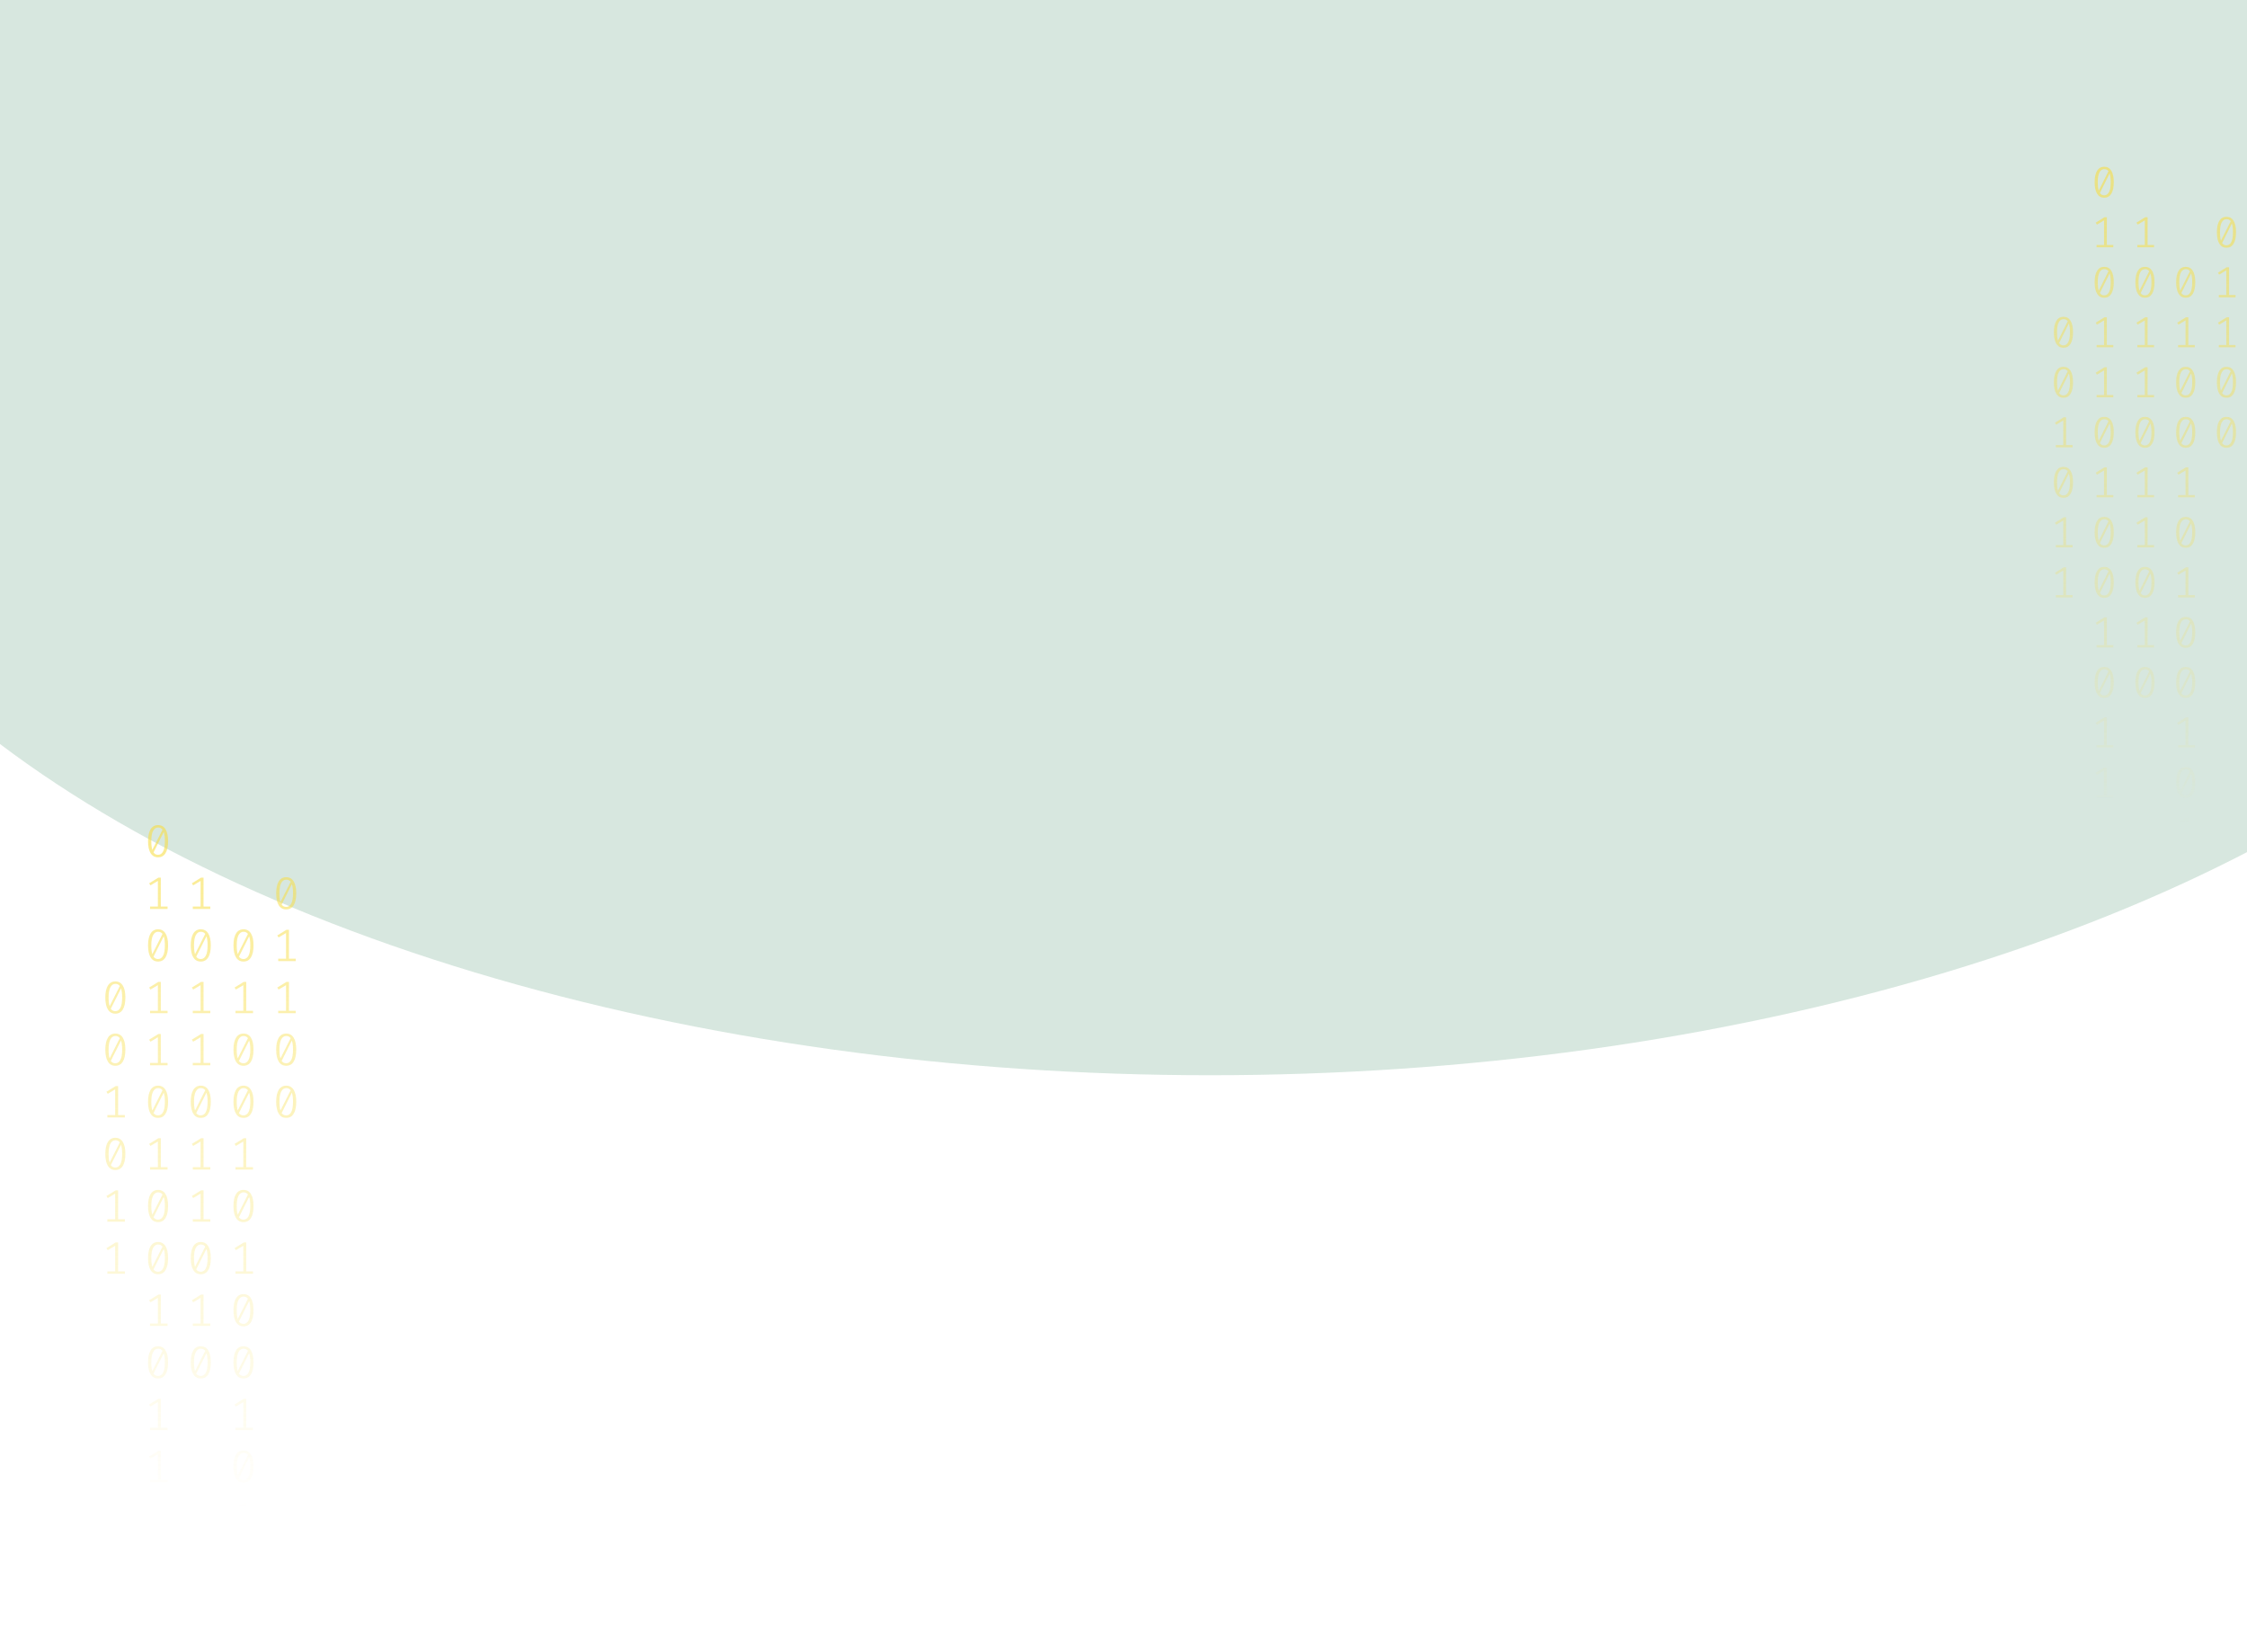 <svg width="1024" height="753" viewBox="0 0 1024 753" fill="none" xmlns="http://www.w3.org/2000/svg">
<g opacity="0.2" filter="url(#filter0_f_175_198)">
<ellipse cx="551.5" cy="140" rx="670.5" ry="350" fill="#35875D"/>
</g>
<path d="M72.035 376C73.53 376 74.662 376.63 75.431 377.891C76.213 379.138 76.605 380.953 76.605 383.336C76.605 385.719 76.213 387.541 75.431 388.802C74.662 390.063 73.53 390.693 72.035 390.693C70.554 390.693 69.422 390.063 68.639 388.802C67.856 387.541 67.465 385.719 67.465 383.336C67.465 380.967 67.856 379.152 68.639 377.891C69.422 376.63 70.554 376 72.035 376ZM68.953 383.336C68.953 385.026 69.107 386.35 69.415 387.306L74.068 378.099C73.579 377.448 72.901 377.122 72.035 377.122C71.071 377.122 70.316 377.635 69.771 378.66C69.226 379.672 68.953 381.23 68.953 383.336ZM72.035 389.55C73.013 389.55 73.775 389.044 74.32 388.033C74.865 387.008 75.137 385.442 75.137 383.336C75.137 381.549 74.963 380.163 74.613 379.18L69.96 388.469C70.463 389.19 71.154 389.55 72.035 389.55Z" fill="url(#paint0_linear_175_198)" fill-opacity="0.6"/>
<path d="M73.293 413.135H76.374V414.236H68.387V413.135H71.951V401.455L68.555 403.471L67.968 402.536L72.161 399.959H73.293V413.135Z" fill="url(#paint1_linear_175_198)" fill-opacity="0.6"/>
<path d="M72.035 423.502C73.53 423.502 74.662 424.133 75.431 425.393C76.213 426.64 76.605 428.455 76.605 430.838C76.605 433.221 76.213 435.043 75.431 436.304C74.662 437.565 73.53 438.195 72.035 438.195C70.554 438.195 69.422 437.565 68.639 436.304C67.856 435.043 67.465 433.221 67.465 430.838C67.465 428.469 67.856 426.654 68.639 425.393C69.422 424.133 70.554 423.502 72.035 423.502ZM68.953 430.838C68.953 432.529 69.107 433.852 69.415 434.808L74.068 425.601C73.579 424.95 72.901 424.624 72.035 424.624C71.071 424.624 70.316 425.137 69.771 426.162C69.226 427.174 68.953 428.732 68.953 430.838ZM72.035 437.052C73.013 437.052 73.775 436.546 74.32 435.535C74.865 434.51 75.137 432.944 75.137 430.838C75.137 429.051 74.963 427.665 74.613 426.682L69.96 435.971C70.463 436.692 71.154 437.052 72.035 437.052Z" fill="url(#paint2_linear_175_198)" fill-opacity="0.6"/>
<path d="M73.293 460.637H76.374V461.738H68.387V460.637H71.951V448.957L68.555 450.973L67.968 450.038L72.161 447.461H73.293V460.637Z" fill="url(#paint3_linear_175_198)" fill-opacity="0.6"/>
<path d="M73.293 484.388H76.374V485.489H68.387V484.388H71.951V472.708L68.555 474.724L67.968 473.789L72.161 471.212H73.293V484.388Z" fill="url(#paint4_linear_175_198)" fill-opacity="0.6"/>
<path d="M72.035 494.755C73.53 494.755 74.662 495.386 75.431 496.646C76.213 497.893 76.605 499.708 76.605 502.091C76.605 504.474 76.213 506.296 75.431 507.557C74.662 508.818 73.53 509.448 72.035 509.448C70.554 509.448 69.422 508.818 68.639 507.557C67.856 506.296 67.465 504.474 67.465 502.091C67.465 499.722 67.856 497.907 68.639 496.646C69.422 495.386 70.554 494.755 72.035 494.755ZM68.953 502.091C68.953 503.782 69.107 505.105 69.415 506.061L74.068 496.854C73.579 496.203 72.901 495.878 72.035 495.878C71.071 495.878 70.316 496.39 69.771 497.415C69.226 498.427 68.953 499.985 68.953 502.091ZM72.035 508.305C73.013 508.305 73.775 507.8 74.32 506.788C74.865 505.763 75.137 504.197 75.137 502.091C75.137 500.304 74.963 498.919 74.613 497.935L69.96 507.225C70.463 507.945 71.154 508.305 72.035 508.305Z" fill="url(#paint5_linear_175_198)" fill-opacity="0.6"/>
<path d="M73.293 531.89H76.374V532.992H68.387V531.89H71.951V520.21L68.555 522.226L67.968 521.291L72.161 518.714H73.293V531.89Z" fill="url(#paint6_linear_175_198)" fill-opacity="0.6"/>
<path d="M72.035 542.257C73.53 542.257 74.662 542.888 75.431 544.149C76.213 545.396 76.605 547.211 76.605 549.594C76.605 551.977 76.213 553.798 75.431 555.059C74.662 556.32 73.53 556.95 72.035 556.95C70.554 556.95 69.422 556.32 68.639 555.059C67.856 553.798 67.465 551.977 67.465 549.594C67.465 547.224 67.856 545.409 68.639 544.149C69.422 542.888 70.554 542.257 72.035 542.257ZM68.953 549.594C68.953 551.284 69.107 552.607 69.415 553.563L74.068 544.356C73.579 543.705 72.901 543.38 72.035 543.38C71.071 543.38 70.316 543.892 69.771 544.918C69.226 545.929 68.953 547.488 68.953 549.594ZM72.035 555.807C73.013 555.807 73.775 555.302 74.32 554.29C74.865 553.265 75.137 551.699 75.137 549.594C75.137 547.806 74.963 546.421 74.613 545.437L69.96 554.727C70.463 555.447 71.154 555.807 72.035 555.807Z" fill="url(#paint7_linear_175_198)" fill-opacity="0.6"/>
<path d="M72.035 566.008C73.53 566.008 74.662 566.639 75.431 567.9C76.213 569.147 76.605 570.962 76.605 573.345C76.605 575.728 76.213 577.549 75.431 578.81C74.662 580.071 73.53 580.701 72.035 580.701C70.554 580.701 69.422 580.071 68.639 578.81C67.856 577.549 67.465 575.728 67.465 573.345C67.465 570.975 67.856 569.16 68.639 567.9C69.422 566.639 70.554 566.008 72.035 566.008ZM68.953 573.345C68.953 575.035 69.107 576.358 69.415 577.314L74.068 568.107C73.579 567.456 72.901 567.131 72.035 567.131C71.071 567.131 70.316 567.643 69.771 568.669C69.226 569.68 68.953 571.239 68.953 573.345ZM72.035 579.558C73.013 579.558 73.775 579.053 74.32 578.041C74.865 577.016 75.137 575.451 75.137 573.345C75.137 571.557 74.963 570.172 74.613 569.188L69.96 578.478C70.463 579.198 71.154 579.558 72.035 579.558Z" fill="url(#paint8_linear_175_198)" fill-opacity="0.6"/>
<path d="M73.293 603.143H76.374V604.245H68.387V603.143H71.951V591.464L68.555 593.48L67.968 592.544L72.161 589.967H73.293V603.143Z" fill="url(#paint9_linear_175_198)" fill-opacity="0.6"/>
<path d="M72.035 613.511C73.53 613.511 74.662 614.141 75.431 615.402C76.213 616.649 76.605 618.464 76.605 620.847C76.605 623.23 76.213 625.052 75.431 626.312C74.662 627.573 73.53 628.204 72.035 628.204C70.554 628.204 69.422 627.573 68.639 626.312C67.856 625.052 67.465 623.23 67.465 620.847C67.465 618.478 67.856 616.663 68.639 615.402C69.422 614.141 70.554 613.511 72.035 613.511ZM68.953 620.847C68.953 622.537 69.107 623.86 69.415 624.816L74.068 615.61C73.579 614.958 72.901 614.633 72.035 614.633C71.071 614.633 70.316 615.145 69.771 616.171C69.226 617.182 68.953 618.741 68.953 620.847ZM72.035 627.061C73.013 627.061 73.775 626.555 74.32 625.543C74.865 624.518 75.137 622.953 75.137 620.847C75.137 619.059 74.963 617.674 74.613 616.69L69.96 625.98C70.463 626.7 71.154 627.061 72.035 627.061Z" fill="url(#paint10_linear_175_198)" fill-opacity="0.6"/>
<path d="M73.293 650.645H76.374V651.747H68.387V650.645H71.951V638.966L68.555 640.982L67.968 640.046L72.161 637.469H73.293V650.645Z" fill="url(#paint11_linear_175_198)" fill-opacity="0.6"/>
<path d="M73.293 674.396H76.374V675.498H68.387V674.396H71.951V662.717L68.555 664.733L67.968 663.798L72.161 661.221H73.293V674.396Z" fill="url(#paint12_linear_175_198)" fill-opacity="0.6"/>
<path d="M110.965 423.502C112.46 423.502 113.592 424.133 114.361 425.393C115.144 426.64 115.535 428.455 115.535 430.838C115.535 433.221 115.144 435.043 114.361 436.304C113.592 437.565 112.46 438.195 110.965 438.195C109.484 438.195 108.352 437.565 107.569 436.304C106.787 435.043 106.395 433.221 106.395 430.838C106.395 428.469 106.787 426.654 107.569 425.393C108.352 424.133 109.484 423.502 110.965 423.502ZM107.884 430.838C107.884 432.529 108.037 433.852 108.345 434.808L112.998 425.601C112.509 424.95 111.832 424.624 110.965 424.624C110.001 424.624 109.246 425.137 108.701 426.162C108.156 427.174 107.884 428.732 107.884 430.838ZM110.965 437.052C111.943 437.052 112.705 436.546 113.25 435.535C113.795 434.51 114.068 432.944 114.068 430.838C114.068 429.051 113.893 427.665 113.543 426.682L108.89 435.971C109.393 436.692 110.085 437.052 110.965 437.052Z" fill="url(#paint13_linear_175_198)" fill-opacity="0.6"/>
<path d="M112.223 460.637H115.304V461.738H107.318V460.637H110.881V448.957L107.485 450.973L106.898 450.038L111.091 447.461H112.223V460.637Z" fill="url(#paint14_linear_175_198)" fill-opacity="0.6"/>
<path d="M110.965 471.004C112.46 471.004 113.592 471.635 114.361 472.895C115.144 474.142 115.535 475.957 115.535 478.34C115.535 480.723 115.144 482.545 114.361 483.806C113.592 485.067 112.46 485.697 110.965 485.697C109.484 485.697 108.352 485.067 107.569 483.806C106.787 482.545 106.395 480.723 106.395 478.34C106.395 475.971 106.787 474.156 107.569 472.895C108.352 471.635 109.484 471.004 110.965 471.004ZM107.884 478.34C107.884 480.031 108.037 481.354 108.345 482.31L112.998 473.103C112.509 472.452 111.832 472.126 110.965 472.126C110.001 472.126 109.246 472.639 108.701 473.664C108.156 474.676 107.884 476.234 107.884 478.34ZM110.965 484.554C111.943 484.554 112.705 484.049 113.25 483.037C113.795 482.012 114.068 480.446 114.068 478.34C114.068 476.553 113.893 475.168 113.543 474.184L108.89 483.474C109.393 484.194 110.085 484.554 110.965 484.554Z" fill="url(#paint15_linear_175_198)" fill-opacity="0.6"/>
<path d="M110.965 494.755C112.46 494.755 113.592 495.386 114.361 496.646C115.144 497.893 115.535 499.708 115.535 502.091C115.535 504.474 115.144 506.296 114.361 507.557C113.592 508.818 112.46 509.448 110.965 509.448C109.484 509.448 108.352 508.818 107.569 507.557C106.787 506.296 106.395 504.474 106.395 502.091C106.395 499.722 106.787 497.907 107.569 496.646C108.352 495.386 109.484 494.755 110.965 494.755ZM107.884 502.091C107.884 503.782 108.037 505.105 108.345 506.061L112.998 496.854C112.509 496.203 111.832 495.878 110.965 495.878C110.001 495.878 109.246 496.39 108.701 497.415C108.156 498.427 107.884 499.985 107.884 502.091ZM110.965 508.305C111.943 508.305 112.705 507.8 113.25 506.788C113.795 505.763 114.068 504.197 114.068 502.091C114.068 500.304 113.893 498.919 113.543 497.935L108.89 507.225C109.393 507.945 110.085 508.305 110.965 508.305Z" fill="url(#paint16_linear_175_198)" fill-opacity="0.6"/>
<path d="M112.223 531.89H115.304V532.992H107.318V531.89H110.881V520.21L107.485 522.226L106.898 521.291L111.091 518.714H112.223V531.89Z" fill="url(#paint17_linear_175_198)" fill-opacity="0.6"/>
<path d="M110.965 542.257C112.46 542.257 113.592 542.888 114.361 544.149C115.144 545.396 115.535 547.211 115.535 549.594C115.535 551.977 115.144 553.798 114.361 555.059C113.592 556.32 112.46 556.95 110.965 556.95C109.484 556.95 108.352 556.32 107.569 555.059C106.787 553.798 106.395 551.977 106.395 549.594C106.395 547.224 106.787 545.409 107.569 544.149C108.352 542.888 109.484 542.257 110.965 542.257ZM107.884 549.594C107.884 551.284 108.037 552.607 108.345 553.563L112.998 544.356C112.509 543.705 111.832 543.38 110.965 543.38C110.001 543.38 109.246 543.892 108.701 544.918C108.156 545.929 107.884 547.488 107.884 549.594ZM110.965 555.807C111.943 555.807 112.705 555.302 113.25 554.29C113.795 553.265 114.068 551.699 114.068 549.594C114.068 547.806 113.893 546.421 113.543 545.437L108.89 554.727C109.393 555.447 110.085 555.807 110.965 555.807Z" fill="url(#paint18_linear_175_198)" fill-opacity="0.6"/>
<path d="M112.223 579.392H115.304V580.494H107.318V579.392H110.881V567.713L107.485 569.728L106.898 568.793L111.091 566.216H112.223V579.392Z" fill="url(#paint19_linear_175_198)" fill-opacity="0.6"/>
<path d="M110.965 589.76C112.46 589.76 113.592 590.39 114.361 591.651C115.144 592.898 115.535 594.713 115.535 597.096C115.535 599.479 115.144 601.301 114.361 602.561C113.592 603.822 112.46 604.453 110.965 604.453C109.484 604.453 108.352 603.822 107.569 602.561C106.787 601.301 106.395 599.479 106.395 597.096C106.395 594.726 106.787 592.911 107.569 591.651C108.352 590.39 109.484 589.76 110.965 589.76ZM107.884 597.096C107.884 598.786 108.037 600.109 108.345 601.065L112.998 591.859C112.509 591.207 111.832 590.882 110.965 590.882C110.001 590.882 109.246 591.394 108.701 592.42C108.156 593.431 107.884 594.99 107.884 597.096ZM110.965 603.31C111.943 603.31 112.705 602.804 113.25 601.792C113.795 600.767 114.068 599.202 114.068 597.096C114.068 595.308 113.893 593.923 113.543 592.939L108.89 602.229C109.393 602.949 110.085 603.31 110.965 603.31Z" fill="url(#paint20_linear_175_198)" fill-opacity="0.6"/>
<path d="M110.965 613.511C112.46 613.511 113.592 614.141 114.361 615.402C115.144 616.649 115.535 618.464 115.535 620.847C115.535 623.23 115.144 625.052 114.361 626.312C113.592 627.573 112.46 628.204 110.965 628.204C109.484 628.204 108.352 627.573 107.569 626.312C106.787 625.052 106.395 623.23 106.395 620.847C106.395 618.478 106.787 616.663 107.569 615.402C108.352 614.141 109.484 613.511 110.965 613.511ZM107.884 620.847C107.884 622.537 108.037 623.86 108.345 624.816L112.998 615.61C112.509 614.958 111.832 614.633 110.965 614.633C110.001 614.633 109.246 615.145 108.701 616.171C108.156 617.182 107.884 618.741 107.884 620.847ZM110.965 627.061C111.943 627.061 112.705 626.555 113.25 625.543C113.795 624.518 114.068 622.953 114.068 620.847C114.068 619.059 113.893 617.674 113.543 616.69L108.89 625.98C109.393 626.7 110.085 627.061 110.965 627.061Z" fill="url(#paint21_linear_175_198)" fill-opacity="0.6"/>
<path d="M112.223 650.645H115.304V651.747H107.318V650.645H110.881V638.966L107.485 640.982L106.898 640.046L111.091 637.469H112.223V650.645Z" fill="url(#paint22_linear_175_198)" fill-opacity="0.6"/>
<path d="M110.965 661.013C112.46 661.013 113.592 661.643 114.361 662.904C115.144 664.151 115.535 665.966 115.535 668.349C115.535 670.732 115.144 672.554 114.361 673.815C113.592 675.075 112.46 675.706 110.965 675.706C109.484 675.706 108.352 675.075 107.569 673.815C106.787 672.554 106.395 670.732 106.395 668.349C106.395 665.98 106.787 664.165 107.569 662.904C108.352 661.643 109.484 661.013 110.965 661.013ZM107.884 668.349C107.884 670.039 108.037 671.362 108.345 672.318L112.998 663.112C112.509 662.461 111.832 662.135 110.965 662.135C110.001 662.135 109.246 662.648 108.701 663.673C108.156 664.684 107.884 666.243 107.884 668.349ZM110.965 674.563C111.943 674.563 112.705 674.057 113.25 673.046C113.795 672.02 114.068 670.455 114.068 668.349C114.068 666.562 113.893 665.176 113.543 664.192L108.89 673.482C109.393 674.202 110.085 674.563 110.965 674.563Z" fill="url(#paint23_linear_175_198)" fill-opacity="0.6"/>
<path d="M112.223 698.148H115.304V699.249H107.318V698.148H110.881V686.468L107.485 688.484L106.898 687.549L111.091 684.972H112.223V698.148Z" fill="url(#paint24_linear_175_198)" fill-opacity="0.6"/>
<path d="M112.223 721.899H115.304V723H107.318V721.899H110.881V710.219L107.485 712.235L106.898 711.3L111.091 708.723H112.223V721.899Z" fill="url(#paint25_linear_175_198)" fill-opacity="0.6"/>
<path d="M52.57 447.253C54.065 447.253 55.197 447.884 55.966 449.144C56.748 450.391 57.14 452.206 57.14 454.589C57.14 456.972 56.748 458.794 55.966 460.055C55.197 461.316 54.065 461.946 52.57 461.946C51.089 461.946 49.956 461.316 49.174 460.055C48.391 458.794 48 456.972 48 454.589C48 452.22 48.391 450.405 49.174 449.144C49.956 447.884 51.089 447.253 52.57 447.253ZM49.488 454.589C49.488 456.28 49.642 457.603 49.95 458.559L54.603 449.352C54.114 448.701 53.436 448.375 52.57 448.375C51.605 448.375 50.851 448.888 50.306 449.913C49.761 450.925 49.488 452.483 49.488 454.589ZM52.57 460.803C53.548 460.803 54.31 460.297 54.855 459.286C55.4 458.261 55.672 456.695 55.672 454.589C55.672 452.802 55.498 451.417 55.148 450.433L50.495 459.722C50.998 460.443 51.689 460.803 52.57 460.803Z" fill="url(#paint26_linear_175_198)" fill-opacity="0.6"/>
<path d="M52.57 471.004C54.065 471.004 55.197 471.635 55.966 472.895C56.748 474.142 57.14 475.957 57.14 478.34C57.14 480.723 56.748 482.545 55.966 483.806C55.197 485.067 54.065 485.697 52.57 485.697C51.089 485.697 49.956 485.067 49.174 483.806C48.391 482.545 48 480.723 48 478.34C48 475.971 48.391 474.156 49.174 472.895C49.956 471.635 51.089 471.004 52.57 471.004ZM49.488 478.34C49.488 480.031 49.642 481.354 49.95 482.31L54.603 473.103C54.114 472.452 53.436 472.126 52.57 472.126C51.605 472.126 50.851 472.639 50.306 473.664C49.761 474.676 49.488 476.234 49.488 478.34ZM52.57 484.554C53.548 484.554 54.31 484.049 54.855 483.037C55.4 482.012 55.672 480.446 55.672 478.34C55.672 476.553 55.498 475.168 55.148 474.184L50.495 483.474C50.998 484.194 51.689 484.554 52.57 484.554Z" fill="url(#paint27_linear_175_198)" fill-opacity="0.6"/>
<path d="M53.828 508.139H56.909V509.24H48.922V508.139H52.486V496.459L49.09 498.475L48.503 497.54L52.696 494.963H53.828V508.139Z" fill="url(#paint28_linear_175_198)" fill-opacity="0.6"/>
<path d="M52.57 518.506C54.065 518.506 55.197 519.137 55.966 520.398C56.748 521.644 57.14 523.459 57.14 525.842C57.14 528.225 56.748 530.047 55.966 531.308C55.197 532.569 54.065 533.199 52.57 533.199C51.089 533.199 49.956 532.569 49.174 531.308C48.391 530.047 48 528.225 48 525.842C48 523.473 48.391 521.658 49.174 520.398C49.956 519.137 51.089 518.506 52.57 518.506ZM49.488 525.842C49.488 527.533 49.642 528.856 49.95 529.812L54.603 520.605C54.114 519.954 53.436 519.629 52.57 519.629C51.605 519.629 50.851 520.141 50.306 521.166C49.761 522.178 49.488 523.737 49.488 525.842ZM52.57 532.056C53.548 532.056 54.31 531.551 54.855 530.539C55.4 529.514 55.672 527.948 55.672 525.842C55.672 524.055 55.498 522.67 55.148 521.686L50.495 530.976C50.998 531.696 51.689 532.056 52.57 532.056Z" fill="url(#paint29_linear_175_198)" fill-opacity="0.6"/>
<path d="M53.828 555.641H56.909V556.743H48.922V555.641H52.486V543.962L49.09 545.977L48.503 545.042L52.696 542.465H53.828V555.641Z" fill="url(#paint30_linear_175_198)" fill-opacity="0.6"/>
<path d="M53.828 579.392H56.909V580.494H48.922V579.392H52.486V567.713L49.09 569.728L48.503 568.793L52.696 566.216H53.828V579.392Z" fill="url(#paint31_linear_175_198)" fill-opacity="0.6"/>
<path d="M92.758 413.135H95.839V414.236H87.853V413.135H91.416V401.455L88.02 403.471L87.433 402.536L91.626 399.959H92.758V413.135Z" fill="url(#paint32_linear_175_198)" fill-opacity="0.6"/>
<path d="M91.5 423.502C92.995 423.502 94.127 424.133 94.896 425.393C95.678 426.64 96.07 428.455 96.07 430.838C96.07 433.221 95.678 435.043 94.896 436.304C94.127 437.565 92.995 438.195 91.5 438.195C90.019 438.195 88.887 437.565 88.104 436.304C87.322 435.043 86.93 433.221 86.93 430.838C86.93 428.469 87.322 426.654 88.104 425.393C88.887 424.133 90.019 423.502 91.5 423.502ZM88.418 430.838C88.418 432.529 88.572 433.852 88.88 434.808L93.533 425.601C93.044 424.95 92.366 424.624 91.5 424.624C90.536 424.624 89.781 425.137 89.236 426.162C88.691 427.174 88.418 428.732 88.418 430.838ZM91.5 437.052C92.478 437.052 93.24 436.546 93.785 435.535C94.33 434.51 94.602 432.944 94.602 430.838C94.602 429.051 94.428 427.665 94.078 426.682L89.425 435.971C89.928 436.692 90.62 437.052 91.5 437.052Z" fill="url(#paint33_linear_175_198)" fill-opacity="0.6"/>
<path d="M92.758 460.637H95.839V461.738H87.853V460.637H91.416V448.957L88.02 450.973L87.433 450.038L91.626 447.461H92.758V460.637Z" fill="url(#paint34_linear_175_198)" fill-opacity="0.6"/>
<path d="M92.758 484.388H95.839V485.489H87.853V484.388H91.416V472.708L88.02 474.724L87.433 473.789L91.626 471.212H92.758V484.388Z" fill="url(#paint35_linear_175_198)" fill-opacity="0.6"/>
<path d="M91.5 494.755C92.995 494.755 94.127 495.386 94.896 496.646C95.678 497.893 96.07 499.708 96.07 502.091C96.07 504.474 95.678 506.296 94.896 507.557C94.127 508.818 92.995 509.448 91.5 509.448C90.019 509.448 88.887 508.818 88.104 507.557C87.322 506.296 86.93 504.474 86.93 502.091C86.93 499.722 87.322 497.907 88.104 496.646C88.887 495.386 90.019 494.755 91.5 494.755ZM88.418 502.091C88.418 503.782 88.572 505.105 88.88 506.061L93.533 496.854C93.044 496.203 92.366 495.878 91.5 495.878C90.536 495.878 89.781 496.39 89.236 497.415C88.691 498.427 88.418 499.985 88.418 502.091ZM91.5 508.305C92.478 508.305 93.24 507.8 93.785 506.788C94.33 505.763 94.602 504.197 94.602 502.091C94.602 500.304 94.428 498.919 94.078 497.935L89.425 507.225C89.928 507.945 90.62 508.305 91.5 508.305Z" fill="url(#paint36_linear_175_198)" fill-opacity="0.6"/>
<path d="M92.758 531.89H95.839V532.992H87.853V531.89H91.416V520.21L88.02 522.226L87.433 521.291L91.626 518.714H92.758V531.89Z" fill="url(#paint37_linear_175_198)" fill-opacity="0.6"/>
<path d="M92.758 555.641H95.839V556.743H87.853V555.641H91.416V543.962L88.02 545.977L87.433 545.042L91.626 542.465H92.758V555.641Z" fill="url(#paint38_linear_175_198)" fill-opacity="0.6"/>
<path d="M91.5 566.008C92.995 566.008 94.127 566.639 94.896 567.9C95.678 569.147 96.07 570.962 96.07 573.345C96.07 575.728 95.678 577.549 94.896 578.81C94.127 580.071 92.995 580.701 91.5 580.701C90.019 580.701 88.887 580.071 88.104 578.81C87.322 577.549 86.93 575.728 86.93 573.345C86.93 570.975 87.322 569.16 88.104 567.9C88.887 566.639 90.019 566.008 91.5 566.008ZM88.418 573.345C88.418 575.035 88.572 576.358 88.88 577.314L93.533 568.107C93.044 567.456 92.366 567.131 91.5 567.131C90.536 567.131 89.781 567.643 89.236 568.669C88.691 569.68 88.418 571.239 88.418 573.345ZM91.5 579.558C92.478 579.558 93.24 579.053 93.785 578.041C94.33 577.016 94.602 575.451 94.602 573.345C94.602 571.557 94.428 570.172 94.078 569.188L89.425 578.478C89.928 579.198 90.62 579.558 91.5 579.558Z" fill="url(#paint39_linear_175_198)" fill-opacity="0.6"/>
<path d="M92.758 603.143H95.839V604.245H87.853V603.143H91.416V591.464L88.02 593.48L87.433 592.544L91.626 589.967H92.758V603.143Z" fill="url(#paint40_linear_175_198)" fill-opacity="0.6"/>
<path d="M91.5 613.511C92.995 613.511 94.127 614.141 94.896 615.402C95.678 616.649 96.07 618.464 96.07 620.847C96.07 623.23 95.678 625.052 94.896 626.312C94.127 627.573 92.995 628.204 91.5 628.204C90.019 628.204 88.887 627.573 88.104 626.312C87.322 625.052 86.93 623.23 86.93 620.847C86.93 618.478 87.322 616.663 88.104 615.402C88.887 614.141 90.019 613.511 91.5 613.511ZM88.418 620.847C88.418 622.537 88.572 623.86 88.88 624.816L93.533 615.61C93.044 614.958 92.366 614.633 91.5 614.633C90.536 614.633 89.781 615.145 89.236 616.171C88.691 617.182 88.418 618.741 88.418 620.847ZM91.5 627.061C92.478 627.061 93.24 626.555 93.785 625.543C94.33 624.518 94.602 622.953 94.602 620.847C94.602 619.059 94.428 617.674 94.078 616.69L89.425 625.98C89.928 626.7 90.62 627.061 91.5 627.061Z" fill="url(#paint41_linear_175_198)" fill-opacity="0.6"/>
<path d="M130.43 399.751C131.926 399.751 133.057 400.381 133.826 401.642C134.609 402.889 135 404.704 135 407.087C135 409.47 134.609 411.292 133.826 412.553C133.057 413.814 131.926 414.444 130.43 414.444C128.949 414.444 127.817 413.814 127.034 412.553C126.252 411.292 125.86 409.47 125.86 407.087C125.86 404.718 126.252 402.903 127.034 401.642C127.817 400.381 128.949 399.751 130.43 399.751ZM127.349 407.087C127.349 408.777 127.502 410.101 127.81 411.057L132.464 401.85C131.974 401.199 131.297 400.873 130.43 400.873C129.466 400.873 128.711 401.386 128.166 402.411C127.621 403.423 127.349 404.981 127.349 407.087ZM130.43 413.301C131.408 413.301 132.17 412.795 132.715 411.784C133.26 410.759 133.533 409.193 133.533 407.087C133.533 405.3 133.358 403.914 133.009 402.931L128.355 412.22C128.858 412.941 129.55 413.301 130.43 413.301Z" fill="url(#paint42_linear_175_198)" fill-opacity="0.6"/>
<path d="M131.688 436.886H134.769V437.987H126.783V436.886H130.346V425.206L126.95 427.222L126.363 426.287L130.556 423.71H131.688V436.886Z" fill="url(#paint43_linear_175_198)" fill-opacity="0.6"/>
<path d="M131.688 460.637H134.769V461.738H126.783V460.637H130.346V448.957L126.95 450.973L126.363 450.038L130.556 447.461H131.688V460.637Z" fill="url(#paint44_linear_175_198)" fill-opacity="0.6"/>
<path d="M130.43 471.004C131.926 471.004 133.057 471.635 133.826 472.895C134.609 474.142 135 475.957 135 478.34C135 480.723 134.609 482.545 133.826 483.806C133.057 485.067 131.926 485.697 130.43 485.697C128.949 485.697 127.817 485.067 127.034 483.806C126.252 482.545 125.86 480.723 125.86 478.34C125.86 475.971 126.252 474.156 127.034 472.895C127.817 471.635 128.949 471.004 130.43 471.004ZM127.349 478.34C127.349 480.031 127.502 481.354 127.81 482.31L132.464 473.103C131.974 472.452 131.297 472.126 130.43 472.126C129.466 472.126 128.711 472.639 128.166 473.664C127.621 474.676 127.349 476.234 127.349 478.34ZM130.43 484.554C131.408 484.554 132.17 484.049 132.715 483.037C133.26 482.012 133.533 480.446 133.533 478.34C133.533 476.553 133.358 475.168 133.009 474.184L128.355 483.474C128.858 484.194 129.55 484.554 130.43 484.554Z" fill="url(#paint45_linear_175_198)" fill-opacity="0.6"/>
<path d="M130.43 494.755C131.926 494.755 133.057 495.386 133.826 496.646C134.609 497.893 135 499.708 135 502.091C135 504.474 134.609 506.296 133.826 507.557C133.057 508.818 131.926 509.448 130.43 509.448C128.949 509.448 127.817 508.818 127.034 507.557C126.252 506.296 125.86 504.474 125.86 502.091C125.86 499.722 126.252 497.907 127.034 496.646C127.817 495.386 128.949 494.755 130.43 494.755ZM127.349 502.091C127.349 503.782 127.502 505.105 127.81 506.061L132.464 496.854C131.974 496.203 131.297 495.878 130.43 495.878C129.466 495.878 128.711 496.39 128.166 497.415C127.621 498.427 127.349 499.985 127.349 502.091ZM130.43 508.305C131.408 508.305 132.17 507.8 132.715 506.788C133.26 505.763 133.533 504.197 133.533 502.091C133.533 500.304 133.358 498.919 133.009 497.935L128.355 507.225C128.858 507.945 129.55 508.305 130.43 508.305Z" fill="url(#paint46_linear_175_198)" fill-opacity="0.6"/>
<g opacity="0.6">
<path d="M958.93 76C960.356 76 961.436 76.605 962.17 77.815C962.916 79.011 963.29 80.753 963.29 83.04C963.29 85.327 962.916 87.075 962.17 88.285C961.436 89.495 960.356 90.1 958.93 90.1C957.517 90.1 956.437 89.495 955.69 88.285C954.943 87.075 954.57 85.327 954.57 83.04C954.57 80.766 954.943 79.025 955.69 77.815C956.437 76.605 957.517 76 958.93 76ZM955.99 83.04C955.99 84.662 956.137 85.932 956.43 86.849L960.87 78.014C960.403 77.389 959.756 77.077 958.93 77.077C958.01 77.077 957.29 77.569 956.77 78.553C956.25 79.523 955.99 81.019 955.99 83.04ZM958.93 89.003C959.863 89.003 960.59 88.518 961.11 87.547C961.63 86.564 961.89 85.061 961.89 83.04C961.89 81.325 961.723 79.995 961.39 79.051L956.95 87.966C957.43 88.658 958.09 89.003 958.93 89.003Z" fill="url(#paint47_linear_175_198)"/>
<path d="M960.13 111.637H963.07V112.694H955.45V111.637H958.85V100.428L955.61 102.363L955.05 101.465L959.05 98.992H960.13V111.637Z" fill="url(#paint48_linear_175_198)"/>
<path d="M958.93 121.586C960.356 121.586 961.436 122.191 962.17 123.4C962.916 124.597 963.29 126.339 963.29 128.626C963.29 130.913 962.916 132.661 962.17 133.871C961.436 135.081 960.356 135.686 958.93 135.686C957.517 135.686 956.437 135.081 955.69 133.871C954.943 132.661 954.57 130.913 954.57 128.626C954.57 126.352 954.943 124.61 955.69 123.4C956.437 122.191 957.517 121.586 958.93 121.586ZM955.99 128.626C955.99 130.248 956.137 131.518 956.43 132.435L960.87 123.6C960.403 122.975 959.756 122.663 958.93 122.663C958.01 122.663 957.29 123.155 956.77 124.138C956.25 125.109 955.99 126.605 955.99 128.626ZM958.93 134.589C959.863 134.589 960.59 134.104 961.11 133.133C961.63 132.149 961.89 130.647 961.89 128.626C961.89 126.911 961.723 125.581 961.39 124.637L956.95 133.552C957.43 134.243 958.09 134.589 958.93 134.589Z" fill="url(#paint49_linear_175_198)"/>
<path d="M960.13 157.222H963.07V158.279H955.45V157.222H958.85V146.014L955.61 147.948L955.05 147.051L959.05 144.578H960.13V157.222Z" fill="url(#paint50_linear_175_198)"/>
<path d="M960.13 180.015H963.07V181.072H955.45V180.015H958.85V168.807L955.61 170.741L955.05 169.844L959.05 167.371H960.13V180.015Z" fill="url(#paint51_linear_175_198)"/>
<path d="M958.93 189.964C960.356 189.964 961.436 190.569 962.17 191.779C962.916 192.976 963.29 194.717 963.29 197.004C963.29 199.291 962.916 201.039 962.17 202.249C961.436 203.459 960.356 204.064 958.93 204.064C957.517 204.064 956.437 203.459 955.69 202.249C954.943 201.039 954.57 199.291 954.57 197.004C954.57 194.731 954.943 192.989 955.69 191.779C956.437 190.569 957.517 189.964 958.93 189.964ZM955.99 197.004C955.99 198.626 956.137 199.896 956.43 200.813L960.87 191.978C960.403 191.353 959.756 191.041 958.93 191.041C958.01 191.041 957.29 191.533 956.77 192.517C956.25 193.487 955.99 194.983 955.99 197.004ZM958.93 202.967C959.863 202.967 960.59 202.482 961.11 201.511C961.63 200.528 961.89 199.025 961.89 197.004C961.89 195.289 961.723 193.959 961.39 193.015L956.95 201.93C957.43 202.622 958.09 202.967 958.93 202.967Z" fill="url(#paint52_linear_175_198)"/>
<path d="M960.13 225.601H963.07V226.658H955.45V225.601H958.85V214.392L955.61 216.327L955.05 215.429L959.05 212.956H960.13V225.601Z" fill="url(#paint53_linear_175_198)"/>
<path d="M958.93 235.55C960.356 235.55 961.436 236.155 962.17 237.365C962.916 238.561 963.29 240.303 963.29 242.59C963.29 244.877 962.916 246.625 962.17 247.835C961.436 249.045 960.356 249.65 958.93 249.65C957.517 249.65 956.437 249.045 955.69 247.835C954.943 246.625 954.57 244.877 954.57 242.59C954.57 240.316 954.943 238.574 955.69 237.365C956.437 236.155 957.517 235.55 958.93 235.55ZM955.99 242.59C955.99 244.212 956.137 245.482 956.43 246.399L960.87 237.564C960.403 236.939 959.756 236.627 958.93 236.627C958.01 236.627 957.29 237.119 956.77 238.102C956.25 239.073 955.99 240.569 955.99 242.59ZM958.93 248.553C959.863 248.553 960.59 248.068 961.11 247.097C961.63 246.113 961.89 244.611 961.89 242.59C961.89 240.875 961.723 239.545 961.39 238.601L956.95 247.516C957.43 248.207 958.09 248.553 958.93 248.553Z" fill="url(#paint54_linear_175_198)"/>
<path d="M958.93 258.342C960.356 258.342 961.436 258.947 962.17 260.157C962.916 261.354 963.29 263.096 963.29 265.383C963.29 267.669 962.916 269.418 962.17 270.628C961.436 271.838 960.356 272.443 958.93 272.443C957.517 272.443 956.437 271.838 955.69 270.628C954.943 269.418 954.57 267.669 954.57 265.383C954.57 263.109 954.943 261.367 955.69 260.157C956.437 258.947 957.517 258.342 958.93 258.342ZM955.99 265.383C955.99 267.005 956.137 268.274 956.43 269.192L960.87 260.357C960.403 259.732 959.756 259.419 958.93 259.419C958.01 259.419 957.29 259.911 956.77 260.895C956.25 261.866 955.99 263.362 955.99 265.383ZM958.93 271.346C959.863 271.346 960.59 270.86 961.11 269.89C961.63 268.906 961.89 267.404 961.89 265.383C961.89 263.667 961.723 262.338 961.39 261.394L956.95 270.309C957.43 271 958.09 271.346 958.93 271.346Z" fill="url(#paint55_linear_175_198)"/>
<path d="M960.13 293.979H963.07V295.036H955.45V293.979H958.85V282.771L955.61 284.705L955.05 283.808L959.05 281.335H960.13V293.979Z" fill="url(#paint56_linear_175_198)"/>
<path d="M958.93 303.928C960.356 303.928 961.436 304.533 962.17 305.743C962.916 306.94 963.29 308.681 963.29 310.968C963.29 313.255 962.916 315.003 962.17 316.213C961.436 317.423 960.356 318.028 958.93 318.028C957.517 318.028 956.437 317.423 955.69 316.213C954.943 315.003 954.57 313.255 954.57 310.968C954.57 308.695 954.943 306.953 955.69 305.743C956.437 304.533 957.517 303.928 958.93 303.928ZM955.99 310.968C955.99 312.59 956.137 313.86 956.43 314.777L960.87 305.942C960.403 305.317 959.756 305.005 958.93 305.005C958.01 305.005 957.29 305.497 956.77 306.481C956.25 307.451 955.99 308.947 955.99 310.968ZM958.93 316.931C959.863 316.931 960.59 316.446 961.11 315.475C961.63 314.492 961.89 312.989 961.89 310.968C961.89 309.253 961.723 307.923 961.39 306.979L956.95 315.894C957.43 316.586 958.09 316.931 958.93 316.931Z" fill="url(#paint57_linear_175_198)"/>
<path d="M960.13 339.565H963.07V340.622H955.45V339.565H958.85V328.356L955.61 330.291L955.05 329.393L959.05 326.92H960.13V339.565Z" fill="url(#paint58_linear_175_198)"/>
<path d="M960.13 362.357H963.07V363.414H955.45V362.357H958.85V351.149L955.61 353.084L955.05 352.186L959.05 349.713H960.13V362.357Z" fill="url(#paint59_linear_175_198)"/>
<path d="M996.07 121.586C997.497 121.586 998.577 122.191 999.31 123.4C1000.06 124.597 1000.43 126.339 1000.43 128.626C1000.43 130.913 1000.06 132.661 999.31 133.871C998.577 135.081 997.497 135.686 996.07 135.686C994.657 135.686 993.577 135.081 992.83 133.871C992.084 132.661 991.71 130.913 991.71 128.626C991.71 126.352 992.084 124.61 992.83 123.4C993.577 122.191 994.657 121.586 996.07 121.586ZM993.13 128.626C993.13 130.248 993.277 131.518 993.57 132.435L998.01 123.6C997.543 122.975 996.897 122.663 996.07 122.663C995.15 122.663 994.43 123.155 993.91 124.138C993.39 125.109 993.13 126.605 993.13 128.626ZM996.07 134.589C997.003 134.589 997.73 134.104 998.25 133.133C998.77 132.149 999.03 130.647 999.03 128.626C999.03 126.911 998.863 125.581 998.53 124.637L994.09 133.552C994.57 134.243 995.23 134.589 996.07 134.589Z" fill="url(#paint60_linear_175_198)"/>
<path d="M997.27 157.222H1000.21V158.279H992.59V157.222H995.99V146.014L992.75 147.948L992.19 147.051L996.19 144.578H997.27V157.222Z" fill="url(#paint61_linear_175_198)"/>
<path d="M996.07 167.171C997.497 167.171 998.577 167.776 999.31 168.986C1000.06 170.183 1000.43 171.924 1000.43 174.211C1000.43 176.498 1000.06 178.247 999.31 179.457C998.577 180.666 997.497 181.271 996.07 181.271C994.657 181.271 993.577 180.666 992.83 179.457C992.084 178.247 991.71 176.498 991.71 174.211C991.71 171.938 992.084 170.196 992.83 168.986C993.577 167.776 994.657 167.171 996.07 167.171ZM993.13 174.211C993.13 175.833 993.277 177.103 993.57 178.021L998.01 169.186C997.543 168.561 996.897 168.248 996.07 168.248C995.15 168.248 994.43 168.74 993.91 169.724C993.39 170.695 993.13 172.19 993.13 174.211ZM996.07 180.174C997.003 180.174 997.73 179.689 998.25 178.719C998.77 177.735 999.03 176.232 999.03 174.211C999.03 172.496 998.863 171.167 998.53 170.223L994.09 179.137C994.57 179.829 995.23 180.174 996.07 180.174Z" fill="url(#paint62_linear_175_198)"/>
<path d="M996.07 189.964C997.497 189.964 998.577 190.569 999.31 191.779C1000.06 192.976 1000.43 194.717 1000.43 197.004C1000.43 199.291 1000.06 201.039 999.31 202.249C998.577 203.459 997.497 204.064 996.07 204.064C994.657 204.064 993.577 203.459 992.83 202.249C992.084 201.039 991.71 199.291 991.71 197.004C991.71 194.731 992.084 192.989 992.83 191.779C993.577 190.569 994.657 189.964 996.07 189.964ZM993.13 197.004C993.13 198.626 993.277 199.896 993.57 200.813L998.01 191.978C997.543 191.353 996.897 191.041 996.07 191.041C995.15 191.041 994.43 191.533 993.91 192.517C993.39 193.487 993.13 194.983 993.13 197.004ZM996.07 202.967C997.003 202.967 997.73 202.482 998.25 201.511C998.77 200.528 999.03 199.025 999.03 197.004C999.03 195.289 998.863 193.959 998.53 193.015L994.09 201.93C994.57 202.622 995.23 202.967 996.07 202.967Z" fill="url(#paint63_linear_175_198)"/>
<path d="M997.27 225.601H1000.21V226.658H992.59V225.601H995.99V214.392L992.75 216.327L992.19 215.429L996.19 212.956H997.27V225.601Z" fill="url(#paint64_linear_175_198)"/>
<path d="M996.07 235.55C997.497 235.55 998.577 236.155 999.31 237.365C1000.06 238.561 1000.43 240.303 1000.43 242.59C1000.43 244.877 1000.06 246.625 999.31 247.835C998.577 249.045 997.497 249.65 996.07 249.65C994.657 249.65 993.577 249.045 992.83 247.835C992.084 246.625 991.71 244.877 991.71 242.59C991.71 240.316 992.084 238.574 992.83 237.365C993.577 236.155 994.657 235.55 996.07 235.55ZM993.13 242.59C993.13 244.212 993.277 245.482 993.57 246.399L998.01 237.564C997.543 236.939 996.897 236.627 996.07 236.627C995.15 236.627 994.43 237.119 993.91 238.102C993.39 239.073 993.13 240.569 993.13 242.59ZM996.07 248.553C997.003 248.553 997.73 248.068 998.25 247.097C998.77 246.113 999.03 244.611 999.03 242.59C999.03 240.875 998.863 239.545 998.53 238.601L994.09 247.516C994.57 248.207 995.23 248.553 996.07 248.553Z" fill="url(#paint65_linear_175_198)"/>
<path d="M997.27 271.186H1000.21V272.243H992.59V271.186H995.99V259.978L992.75 261.912L992.19 261.015L996.19 258.542H997.27V271.186Z" fill="url(#paint66_linear_175_198)"/>
<path d="M996.07 281.135C997.497 281.135 998.577 281.74 999.31 282.95C1000.06 284.147 1000.43 285.888 1000.43 288.175C1000.43 290.462 1000.06 292.211 999.31 293.421C998.577 294.63 997.497 295.235 996.07 295.235C994.657 295.235 993.577 294.63 992.83 293.421C992.084 292.211 991.71 290.462 991.71 288.175C991.71 285.902 992.084 284.16 992.83 282.95C993.577 281.74 994.657 281.135 996.07 281.135ZM993.13 288.175C993.13 289.797 993.277 291.067 993.57 291.985L998.01 283.15C997.543 282.525 996.897 282.212 996.07 282.212C995.15 282.212 994.43 282.704 993.91 283.688C993.39 284.659 993.13 286.154 993.13 288.175ZM996.07 294.139C997.003 294.139 997.73 293.653 998.25 292.683C998.77 291.699 999.03 290.196 999.03 288.175C999.03 286.46 998.863 285.131 998.53 284.187L994.09 293.101C994.57 293.793 995.23 294.139 996.07 294.139Z" fill="url(#paint67_linear_175_198)"/>
<path d="M996.07 303.928C997.497 303.928 998.577 304.533 999.31 305.743C1000.06 306.94 1000.43 308.681 1000.43 310.968C1000.43 313.255 1000.06 315.003 999.31 316.213C998.577 317.423 997.497 318.028 996.07 318.028C994.657 318.028 993.577 317.423 992.83 316.213C992.084 315.003 991.71 313.255 991.71 310.968C991.71 308.695 992.084 306.953 992.83 305.743C993.577 304.533 994.657 303.928 996.07 303.928ZM993.13 310.968C993.13 312.59 993.277 313.86 993.57 314.777L998.01 305.942C997.543 305.317 996.897 305.005 996.07 305.005C995.15 305.005 994.43 305.497 993.91 306.481C993.39 307.451 993.13 308.947 993.13 310.968ZM996.07 316.931C997.003 316.931 997.73 316.446 998.25 315.475C998.77 314.492 999.03 312.989 999.03 310.968C999.03 309.253 998.863 307.923 998.53 306.979L994.09 315.894C994.57 316.586 995.23 316.931 996.07 316.931Z" fill="url(#paint68_linear_175_198)"/>
<path d="M997.27 339.565H1000.21V340.622H992.59V339.565H995.99V328.356L992.75 330.291L992.19 329.393L996.19 326.92H997.27V339.565Z" fill="url(#paint69_linear_175_198)"/>
<path d="M996.07 349.514C997.497 349.514 998.577 350.119 999.31 351.329C1000.06 352.525 1000.43 354.267 1000.43 356.554C1000.43 358.841 1000.06 360.589 999.31 361.799C998.577 363.009 997.497 363.614 996.07 363.614C994.657 363.614 993.577 363.009 992.83 361.799C992.084 360.589 991.71 358.841 991.71 356.554C991.71 354.28 992.084 352.538 992.83 351.329C993.577 350.119 994.657 349.514 996.07 349.514ZM993.13 356.554C993.13 358.176 993.277 359.446 993.57 360.363L998.01 351.528C997.543 350.903 996.897 350.591 996.07 350.591C995.15 350.591 994.43 351.083 993.91 352.066C993.39 353.037 993.13 354.533 993.13 356.554ZM996.07 362.517C997.003 362.517 997.73 362.032 998.25 361.061C998.77 360.077 999.03 358.575 999.03 356.554C999.03 354.839 998.863 353.509 998.53 352.565L994.09 361.48C994.57 362.171 995.23 362.517 996.07 362.517Z" fill="url(#paint70_linear_175_198)"/>
<path d="M997.27 385.15H1000.21V386.207H992.59V385.15H995.99V373.942L992.75 375.876L992.19 374.979L996.19 372.506H997.27V385.15Z" fill="url(#paint71_linear_175_198)"/>
<path d="M997.27 407.943H1000.21V409H992.59V407.943H995.99V396.735L992.75 398.669L992.19 397.772L996.19 395.299H997.27V407.943Z" fill="url(#paint72_linear_175_198)"/>
<path d="M940.36 144.378C941.786 144.378 942.866 144.983 943.599 146.193C944.346 147.39 944.719 149.132 944.719 151.419C944.719 153.705 944.346 155.454 943.599 156.664C942.866 157.874 941.786 158.479 940.36 158.479C938.946 158.479 937.867 157.874 937.12 156.664C936.373 155.454 936 153.705 936 151.419C936 149.145 936.373 147.403 937.12 146.193C937.867 144.983 938.946 144.378 940.36 144.378ZM937.42 151.419C937.42 153.041 937.567 154.31 937.86 155.228L942.3 146.393C941.833 145.768 941.186 145.455 940.36 145.455C939.44 145.455 938.72 145.947 938.2 146.931C937.68 147.902 937.42 149.398 937.42 151.419ZM940.36 157.382C941.293 157.382 942.02 156.896 942.54 155.926C943.06 154.942 943.319 153.44 943.319 151.419C943.319 149.703 943.153 148.374 942.82 147.43L938.38 156.345C938.86 157.036 939.52 157.382 940.36 157.382Z" fill="url(#paint73_linear_175_198)"/>
<path d="M940.36 167.171C941.786 167.171 942.866 167.776 943.599 168.986C944.346 170.183 944.719 171.924 944.719 174.211C944.719 176.498 944.346 178.247 943.599 179.457C942.866 180.666 941.786 181.271 940.36 181.271C938.946 181.271 937.867 180.666 937.12 179.457C936.373 178.247 936 176.498 936 174.211C936 171.938 936.373 170.196 937.12 168.986C937.867 167.776 938.946 167.171 940.36 167.171ZM937.42 174.211C937.42 175.833 937.567 177.103 937.86 178.021L942.3 169.186C941.833 168.561 941.186 168.248 940.36 168.248C939.44 168.248 938.72 168.74 938.2 169.724C937.68 170.695 937.42 172.19 937.42 174.211ZM940.36 180.174C941.293 180.174 942.02 179.689 942.54 178.719C943.06 177.735 943.319 176.232 943.319 174.211C943.319 172.496 943.153 171.167 942.82 170.223L938.38 179.137C938.86 179.829 939.52 180.174 940.36 180.174Z" fill="url(#paint74_linear_175_198)"/>
<path d="M941.56 202.808H944.499V203.865H936.88V202.808H940.28V191.599L937.04 193.534L936.48 192.636L940.48 190.163H941.56V202.808Z" fill="url(#paint75_linear_175_198)"/>
<path d="M940.36 212.757C941.786 212.757 942.866 213.362 943.599 214.572C944.346 215.768 944.719 217.51 944.719 219.797C944.719 222.084 944.346 223.832 943.599 225.042C942.866 226.252 941.786 226.857 940.36 226.857C938.946 226.857 937.867 226.252 937.12 225.042C936.373 223.832 936 222.084 936 219.797C936 217.523 936.373 215.782 937.12 214.572C937.867 213.362 938.946 212.757 940.36 212.757ZM937.42 219.797C937.42 221.419 937.567 222.689 937.86 223.606L942.3 214.771C941.833 214.146 941.186 213.834 940.36 213.834C939.44 213.834 938.72 214.326 938.2 215.31C937.68 216.28 937.42 217.776 937.42 219.797ZM940.36 225.76C941.293 225.76 942.02 225.275 942.54 224.304C943.06 223.32 943.319 221.818 943.319 219.797C943.319 218.082 943.153 216.752 942.82 215.808L938.38 224.723C938.86 225.414 939.52 225.76 940.36 225.76Z" fill="url(#paint76_linear_175_198)"/>
<path d="M941.56 248.393H944.499V249.45H936.88V248.393H940.28V237.185L937.04 239.12L936.48 238.222L940.48 235.749H941.56V248.393Z" fill="url(#paint77_linear_175_198)"/>
<path d="M941.56 271.186H944.499V272.243H936.88V271.186H940.28V259.978L937.04 261.912L936.48 261.015L940.48 258.542H941.56V271.186Z" fill="url(#paint78_linear_175_198)"/>
<path d="M978.7 111.637H981.64V112.694H974.02V111.637H977.42V100.428L974.18 102.363L973.62 101.465L977.62 98.992H978.7V111.637Z" fill="url(#paint79_linear_175_198)"/>
<path d="M977.5 121.586C978.927 121.586 980.006 122.191 980.74 123.4C981.486 124.597 981.86 126.339 981.86 128.626C981.86 130.913 981.486 132.661 980.74 133.871C980.006 135.081 978.927 135.686 977.5 135.686C976.087 135.686 975.007 135.081 974.26 133.871C973.514 132.661 973.14 130.913 973.14 128.626C973.14 126.352 973.514 124.61 974.26 123.4C975.007 122.191 976.087 121.586 977.5 121.586ZM974.56 128.626C974.56 130.248 974.707 131.518 975 132.435L979.44 123.6C978.973 122.975 978.327 122.663 977.5 122.663C976.58 122.663 975.86 123.155 975.34 124.138C974.82 125.109 974.56 126.605 974.56 128.626ZM977.5 134.589C978.433 134.589 979.16 134.104 979.68 133.133C980.2 132.149 980.46 130.647 980.46 128.626C980.46 126.911 980.293 125.581 979.96 124.637L975.52 133.552C976 134.243 976.66 134.589 977.5 134.589Z" fill="url(#paint80_linear_175_198)"/>
<path d="M978.7 157.222H981.64V158.279H974.02V157.222H977.42V146.014L974.18 147.948L973.62 147.051L977.62 144.578H978.7V157.222Z" fill="url(#paint81_linear_175_198)"/>
<path d="M978.7 180.015H981.64V181.072H974.02V180.015H977.42V168.807L974.18 170.741L973.62 169.844L977.62 167.371H978.7V180.015Z" fill="url(#paint82_linear_175_198)"/>
<path d="M977.5 189.964C978.927 189.964 980.006 190.569 980.74 191.779C981.486 192.976 981.86 194.717 981.86 197.004C981.86 199.291 981.486 201.039 980.74 202.249C980.006 203.459 978.927 204.064 977.5 204.064C976.087 204.064 975.007 203.459 974.26 202.249C973.514 201.039 973.14 199.291 973.14 197.004C973.14 194.731 973.514 192.989 974.26 191.779C975.007 190.569 976.087 189.964 977.5 189.964ZM974.56 197.004C974.56 198.626 974.707 199.896 975 200.813L979.44 191.978C978.973 191.353 978.327 191.041 977.5 191.041C976.58 191.041 975.86 191.533 975.34 192.517C974.82 193.487 974.56 194.983 974.56 197.004ZM977.5 202.967C978.433 202.967 979.16 202.482 979.68 201.511C980.2 200.528 980.46 199.025 980.46 197.004C980.46 195.289 980.293 193.959 979.96 193.015L975.52 201.93C976 202.622 976.66 202.967 977.5 202.967Z" fill="url(#paint83_linear_175_198)"/>
<path d="M978.7 225.601H981.64V226.658H974.02V225.601H977.42V214.392L974.18 216.327L973.62 215.429L977.62 212.956H978.7V225.601Z" fill="url(#paint84_linear_175_198)"/>
<path d="M978.7 248.393H981.64V249.45H974.02V248.393H977.42V237.185L974.18 239.12L973.62 238.222L977.62 235.749H978.7V248.393Z" fill="url(#paint85_linear_175_198)"/>
<path d="M977.5 258.342C978.927 258.342 980.006 258.947 980.74 260.157C981.486 261.354 981.86 263.096 981.86 265.383C981.86 267.669 981.486 269.418 980.74 270.628C980.006 271.838 978.927 272.443 977.5 272.443C976.087 272.443 975.007 271.838 974.26 270.628C973.514 269.418 973.14 267.669 973.14 265.383C973.14 263.109 973.514 261.367 974.26 260.157C975.007 258.947 976.087 258.342 977.5 258.342ZM974.56 265.383C974.56 267.005 974.707 268.274 975 269.192L979.44 260.357C978.973 259.732 978.327 259.419 977.5 259.419C976.58 259.419 975.86 259.911 975.34 260.895C974.82 261.866 974.56 263.362 974.56 265.383ZM977.5 271.346C978.433 271.346 979.16 270.86 979.68 269.89C980.2 268.906 980.46 267.404 980.46 265.383C980.46 263.667 980.293 262.338 979.96 261.394L975.52 270.309C976 271 976.66 271.346 977.5 271.346Z" fill="url(#paint86_linear_175_198)"/>
<path d="M978.7 293.979H981.64V295.036H974.02V293.979H977.42V282.771L974.18 284.705L973.62 283.808L977.62 281.335H978.7V293.979Z" fill="url(#paint87_linear_175_198)"/>
<path d="M977.5 303.928C978.927 303.928 980.006 304.533 980.74 305.743C981.486 306.94 981.86 308.681 981.86 310.968C981.86 313.255 981.486 315.003 980.74 316.213C980.006 317.423 978.927 318.028 977.5 318.028C976.087 318.028 975.007 317.423 974.26 316.213C973.514 315.003 973.14 313.255 973.14 310.968C973.14 308.695 973.514 306.953 974.26 305.743C975.007 304.533 976.087 303.928 977.5 303.928ZM974.56 310.968C974.56 312.59 974.707 313.86 975 314.777L979.44 305.942C978.973 305.317 978.327 305.005 977.5 305.005C976.58 305.005 975.86 305.497 975.34 306.481C974.82 307.451 974.56 308.947 974.56 310.968ZM977.5 316.931C978.433 316.931 979.16 316.446 979.68 315.475C980.2 314.492 980.46 312.989 980.46 310.968C980.46 309.253 980.293 307.923 979.96 306.979L975.52 315.894C976 316.586 976.66 316.931 977.5 316.931Z" fill="url(#paint88_linear_175_198)"/>
<path d="M1014.64 98.793C1016.07 98.793 1017.15 99.398 1017.88 100.608C1018.63 101.804 1019 103.546 1019 105.833C1019 108.12 1018.63 109.868 1017.88 111.078C1017.15 112.288 1016.07 112.893 1014.64 112.893C1013.23 112.893 1012.15 112.288 1011.4 111.078C1010.65 109.868 1010.28 108.12 1010.28 105.833C1010.28 103.559 1010.65 101.818 1011.4 100.608C1012.15 99.398 1013.23 98.793 1014.64 98.793ZM1011.7 105.833C1011.7 107.455 1011.85 108.725 1012.14 109.642L1016.58 100.807C1016.11 100.182 1015.47 99.87 1014.64 99.87C1013.72 99.87 1013 100.362 1012.48 101.346C1011.96 102.316 1011.7 103.812 1011.7 105.833ZM1014.64 111.796C1015.57 111.796 1016.3 111.311 1016.82 110.34C1017.34 109.356 1017.6 107.854 1017.6 105.833C1017.6 104.118 1017.43 102.788 1017.1 101.844L1012.66 110.759C1013.14 111.45 1013.8 111.796 1014.64 111.796Z" fill="url(#paint89_linear_175_198)"/>
<path d="M1015.84 134.429H1018.78V135.486H1011.16V134.429H1014.56V123.221L1011.32 125.156L1010.76 124.258L1014.76 121.785H1015.84V134.429Z" fill="url(#paint90_linear_175_198)"/>
<path d="M1015.84 157.222H1018.78V158.279H1011.16V157.222H1014.56V146.014L1011.32 147.948L1010.76 147.051L1014.76 144.578H1015.84V157.222Z" fill="url(#paint91_linear_175_198)"/>
<path d="M1014.64 167.171C1016.07 167.171 1017.15 167.776 1017.88 168.986C1018.63 170.183 1019 171.924 1019 174.211C1019 176.498 1018.63 178.247 1017.88 179.457C1017.15 180.666 1016.07 181.271 1014.64 181.271C1013.23 181.271 1012.15 180.666 1011.4 179.457C1010.65 178.247 1010.28 176.498 1010.28 174.211C1010.28 171.938 1010.65 170.196 1011.4 168.986C1012.15 167.776 1013.23 167.171 1014.64 167.171ZM1011.7 174.211C1011.7 175.833 1011.85 177.103 1012.14 178.021L1016.58 169.186C1016.11 168.561 1015.47 168.248 1014.64 168.248C1013.72 168.248 1013 168.74 1012.48 169.724C1011.96 170.695 1011.7 172.19 1011.7 174.211ZM1014.64 180.174C1015.57 180.174 1016.3 179.689 1016.82 178.719C1017.34 177.735 1017.6 176.232 1017.6 174.211C1017.6 172.496 1017.43 171.167 1017.1 170.223L1012.66 179.137C1013.14 179.829 1013.8 180.174 1014.64 180.174Z" fill="url(#paint92_linear_175_198)"/>
<path d="M1014.64 189.964C1016.07 189.964 1017.15 190.569 1017.88 191.779C1018.63 192.976 1019 194.717 1019 197.004C1019 199.291 1018.63 201.039 1017.88 202.249C1017.15 203.459 1016.07 204.064 1014.64 204.064C1013.23 204.064 1012.15 203.459 1011.4 202.249C1010.65 201.039 1010.28 199.291 1010.28 197.004C1010.28 194.731 1010.65 192.989 1011.4 191.779C1012.15 190.569 1013.23 189.964 1014.64 189.964ZM1011.7 197.004C1011.7 198.626 1011.85 199.896 1012.14 200.813L1016.58 191.978C1016.11 191.353 1015.47 191.041 1014.64 191.041C1013.72 191.041 1013 191.533 1012.48 192.517C1011.96 193.487 1011.7 194.983 1011.7 197.004ZM1014.64 202.967C1015.57 202.967 1016.3 202.482 1016.82 201.511C1017.34 200.528 1017.6 199.025 1017.6 197.004C1017.6 195.289 1017.43 193.959 1017.1 193.015L1012.66 201.93C1013.14 202.622 1013.8 202.967 1014.64 202.967Z" fill="url(#paint93_linear_175_198)"/>
</g>
<defs>
<filter id="filter0_f_175_198" x="-519.19" y="-610.19" width="2141.38" height="1500.38" filterUnits="userSpaceOnUse" color-interpolation-filters="sRGB">
<feFlood flood-opacity="0" result="BackgroundImageFix"/>
<feBlend mode="normal" in="SourceGraphic" in2="BackgroundImageFix" result="shape"/>
<feGaussianBlur stdDeviation="200.095" result="effect1_foregroundBlur_175_198"/>
</filter>
<linearGradient id="paint0_linear_175_198" x1="91.5" y1="376" x2="91.5" y2="687.381" gradientUnits="userSpaceOnUse">
<stop stop-color="#F7DD43"/>
<stop offset="1" stop-color="#F7DD43" stop-opacity="0"/>
</linearGradient>
<linearGradient id="paint1_linear_175_198" x1="91.5" y1="376" x2="91.5" y2="687.381" gradientUnits="userSpaceOnUse">
<stop stop-color="#F7DD43"/>
<stop offset="1" stop-color="#F7DD43" stop-opacity="0"/>
</linearGradient>
<linearGradient id="paint2_linear_175_198" x1="91.5" y1="376" x2="91.5" y2="687.381" gradientUnits="userSpaceOnUse">
<stop stop-color="#F7DD43"/>
<stop offset="1" stop-color="#F7DD43" stop-opacity="0"/>
</linearGradient>
<linearGradient id="paint3_linear_175_198" x1="91.5" y1="376" x2="91.5" y2="687.381" gradientUnits="userSpaceOnUse">
<stop stop-color="#F7DD43"/>
<stop offset="1" stop-color="#F7DD43" stop-opacity="0"/>
</linearGradient>
<linearGradient id="paint4_linear_175_198" x1="91.5" y1="376" x2="91.5" y2="687.381" gradientUnits="userSpaceOnUse">
<stop stop-color="#F7DD43"/>
<stop offset="1" stop-color="#F7DD43" stop-opacity="0"/>
</linearGradient>
<linearGradient id="paint5_linear_175_198" x1="91.5" y1="376" x2="91.5" y2="687.381" gradientUnits="userSpaceOnUse">
<stop stop-color="#F7DD43"/>
<stop offset="1" stop-color="#F7DD43" stop-opacity="0"/>
</linearGradient>
<linearGradient id="paint6_linear_175_198" x1="91.5" y1="376" x2="91.5" y2="687.381" gradientUnits="userSpaceOnUse">
<stop stop-color="#F7DD43"/>
<stop offset="1" stop-color="#F7DD43" stop-opacity="0"/>
</linearGradient>
<linearGradient id="paint7_linear_175_198" x1="91.5" y1="376" x2="91.5" y2="687.381" gradientUnits="userSpaceOnUse">
<stop stop-color="#F7DD43"/>
<stop offset="1" stop-color="#F7DD43" stop-opacity="0"/>
</linearGradient>
<linearGradient id="paint8_linear_175_198" x1="91.5" y1="376" x2="91.5" y2="687.381" gradientUnits="userSpaceOnUse">
<stop stop-color="#F7DD43"/>
<stop offset="1" stop-color="#F7DD43" stop-opacity="0"/>
</linearGradient>
<linearGradient id="paint9_linear_175_198" x1="91.5" y1="376" x2="91.5" y2="687.381" gradientUnits="userSpaceOnUse">
<stop stop-color="#F7DD43"/>
<stop offset="1" stop-color="#F7DD43" stop-opacity="0"/>
</linearGradient>
<linearGradient id="paint10_linear_175_198" x1="91.5" y1="376" x2="91.5" y2="687.381" gradientUnits="userSpaceOnUse">
<stop stop-color="#F7DD43"/>
<stop offset="1" stop-color="#F7DD43" stop-opacity="0"/>
</linearGradient>
<linearGradient id="paint11_linear_175_198" x1="91.5" y1="376" x2="91.5" y2="687.381" gradientUnits="userSpaceOnUse">
<stop stop-color="#F7DD43"/>
<stop offset="1" stop-color="#F7DD43" stop-opacity="0"/>
</linearGradient>
<linearGradient id="paint12_linear_175_198" x1="91.5" y1="376" x2="91.5" y2="687.381" gradientUnits="userSpaceOnUse">
<stop stop-color="#F7DD43"/>
<stop offset="1" stop-color="#F7DD43" stop-opacity="0"/>
</linearGradient>
<linearGradient id="paint13_linear_175_198" x1="91.5" y1="376" x2="91.5" y2="687.381" gradientUnits="userSpaceOnUse">
<stop stop-color="#F7DD43"/>
<stop offset="1" stop-color="#F7DD43" stop-opacity="0"/>
</linearGradient>
<linearGradient id="paint14_linear_175_198" x1="91.5" y1="376" x2="91.5" y2="687.381" gradientUnits="userSpaceOnUse">
<stop stop-color="#F7DD43"/>
<stop offset="1" stop-color="#F7DD43" stop-opacity="0"/>
</linearGradient>
<linearGradient id="paint15_linear_175_198" x1="91.5" y1="376" x2="91.5" y2="687.381" gradientUnits="userSpaceOnUse">
<stop stop-color="#F7DD43"/>
<stop offset="1" stop-color="#F7DD43" stop-opacity="0"/>
</linearGradient>
<linearGradient id="paint16_linear_175_198" x1="91.5" y1="376" x2="91.5" y2="687.381" gradientUnits="userSpaceOnUse">
<stop stop-color="#F7DD43"/>
<stop offset="1" stop-color="#F7DD43" stop-opacity="0"/>
</linearGradient>
<linearGradient id="paint17_linear_175_198" x1="91.5" y1="376" x2="91.5" y2="687.381" gradientUnits="userSpaceOnUse">
<stop stop-color="#F7DD43"/>
<stop offset="1" stop-color="#F7DD43" stop-opacity="0"/>
</linearGradient>
<linearGradient id="paint18_linear_175_198" x1="91.5" y1="376" x2="91.5" y2="687.381" gradientUnits="userSpaceOnUse">
<stop stop-color="#F7DD43"/>
<stop offset="1" stop-color="#F7DD43" stop-opacity="0"/>
</linearGradient>
<linearGradient id="paint19_linear_175_198" x1="91.5" y1="376" x2="91.5" y2="687.381" gradientUnits="userSpaceOnUse">
<stop stop-color="#F7DD43"/>
<stop offset="1" stop-color="#F7DD43" stop-opacity="0"/>
</linearGradient>
<linearGradient id="paint20_linear_175_198" x1="91.5" y1="376" x2="91.5" y2="687.381" gradientUnits="userSpaceOnUse">
<stop stop-color="#F7DD43"/>
<stop offset="1" stop-color="#F7DD43" stop-opacity="0"/>
</linearGradient>
<linearGradient id="paint21_linear_175_198" x1="91.5" y1="376" x2="91.5" y2="687.381" gradientUnits="userSpaceOnUse">
<stop stop-color="#F7DD43"/>
<stop offset="1" stop-color="#F7DD43" stop-opacity="0"/>
</linearGradient>
<linearGradient id="paint22_linear_175_198" x1="91.5" y1="376" x2="91.5" y2="687.381" gradientUnits="userSpaceOnUse">
<stop stop-color="#F7DD43"/>
<stop offset="1" stop-color="#F7DD43" stop-opacity="0"/>
</linearGradient>
<linearGradient id="paint23_linear_175_198" x1="91.5" y1="376" x2="91.5" y2="687.381" gradientUnits="userSpaceOnUse">
<stop stop-color="#F7DD43"/>
<stop offset="1" stop-color="#F7DD43" stop-opacity="0"/>
</linearGradient>
<linearGradient id="paint24_linear_175_198" x1="91.5" y1="376" x2="91.5" y2="687.381" gradientUnits="userSpaceOnUse">
<stop stop-color="#F7DD43"/>
<stop offset="1" stop-color="#F7DD43" stop-opacity="0"/>
</linearGradient>
<linearGradient id="paint25_linear_175_198" x1="91.5" y1="376" x2="91.5" y2="687.381" gradientUnits="userSpaceOnUse">
<stop stop-color="#F7DD43"/>
<stop offset="1" stop-color="#F7DD43" stop-opacity="0"/>
</linearGradient>
<linearGradient id="paint26_linear_175_198" x1="91.5" y1="376" x2="91.5" y2="687.381" gradientUnits="userSpaceOnUse">
<stop stop-color="#F7DD43"/>
<stop offset="1" stop-color="#F7DD43" stop-opacity="0"/>
</linearGradient>
<linearGradient id="paint27_linear_175_198" x1="91.5" y1="376" x2="91.5" y2="687.381" gradientUnits="userSpaceOnUse">
<stop stop-color="#F7DD43"/>
<stop offset="1" stop-color="#F7DD43" stop-opacity="0"/>
</linearGradient>
<linearGradient id="paint28_linear_175_198" x1="91.5" y1="376" x2="91.5" y2="687.381" gradientUnits="userSpaceOnUse">
<stop stop-color="#F7DD43"/>
<stop offset="1" stop-color="#F7DD43" stop-opacity="0"/>
</linearGradient>
<linearGradient id="paint29_linear_175_198" x1="91.5" y1="376" x2="91.5" y2="687.381" gradientUnits="userSpaceOnUse">
<stop stop-color="#F7DD43"/>
<stop offset="1" stop-color="#F7DD43" stop-opacity="0"/>
</linearGradient>
<linearGradient id="paint30_linear_175_198" x1="91.5" y1="376" x2="91.5" y2="687.381" gradientUnits="userSpaceOnUse">
<stop stop-color="#F7DD43"/>
<stop offset="1" stop-color="#F7DD43" stop-opacity="0"/>
</linearGradient>
<linearGradient id="paint31_linear_175_198" x1="91.5" y1="376" x2="91.5" y2="687.381" gradientUnits="userSpaceOnUse">
<stop stop-color="#F7DD43"/>
<stop offset="1" stop-color="#F7DD43" stop-opacity="0"/>
</linearGradient>
<linearGradient id="paint32_linear_175_198" x1="91.5" y1="376" x2="91.5" y2="687.381" gradientUnits="userSpaceOnUse">
<stop stop-color="#F7DD43"/>
<stop offset="1" stop-color="#F7DD43" stop-opacity="0"/>
</linearGradient>
<linearGradient id="paint33_linear_175_198" x1="91.5" y1="376" x2="91.5" y2="687.381" gradientUnits="userSpaceOnUse">
<stop stop-color="#F7DD43"/>
<stop offset="1" stop-color="#F7DD43" stop-opacity="0"/>
</linearGradient>
<linearGradient id="paint34_linear_175_198" x1="91.5" y1="376" x2="91.5" y2="687.381" gradientUnits="userSpaceOnUse">
<stop stop-color="#F7DD43"/>
<stop offset="1" stop-color="#F7DD43" stop-opacity="0"/>
</linearGradient>
<linearGradient id="paint35_linear_175_198" x1="91.5" y1="376" x2="91.5" y2="687.381" gradientUnits="userSpaceOnUse">
<stop stop-color="#F7DD43"/>
<stop offset="1" stop-color="#F7DD43" stop-opacity="0"/>
</linearGradient>
<linearGradient id="paint36_linear_175_198" x1="91.5" y1="376" x2="91.5" y2="687.381" gradientUnits="userSpaceOnUse">
<stop stop-color="#F7DD43"/>
<stop offset="1" stop-color="#F7DD43" stop-opacity="0"/>
</linearGradient>
<linearGradient id="paint37_linear_175_198" x1="91.5" y1="376" x2="91.5" y2="687.381" gradientUnits="userSpaceOnUse">
<stop stop-color="#F7DD43"/>
<stop offset="1" stop-color="#F7DD43" stop-opacity="0"/>
</linearGradient>
<linearGradient id="paint38_linear_175_198" x1="91.5" y1="376" x2="91.5" y2="687.381" gradientUnits="userSpaceOnUse">
<stop stop-color="#F7DD43"/>
<stop offset="1" stop-color="#F7DD43" stop-opacity="0"/>
</linearGradient>
<linearGradient id="paint39_linear_175_198" x1="91.5" y1="376" x2="91.5" y2="687.381" gradientUnits="userSpaceOnUse">
<stop stop-color="#F7DD43"/>
<stop offset="1" stop-color="#F7DD43" stop-opacity="0"/>
</linearGradient>
<linearGradient id="paint40_linear_175_198" x1="91.5" y1="376" x2="91.5" y2="687.381" gradientUnits="userSpaceOnUse">
<stop stop-color="#F7DD43"/>
<stop offset="1" stop-color="#F7DD43" stop-opacity="0"/>
</linearGradient>
<linearGradient id="paint41_linear_175_198" x1="91.5" y1="376" x2="91.5" y2="687.381" gradientUnits="userSpaceOnUse">
<stop stop-color="#F7DD43"/>
<stop offset="1" stop-color="#F7DD43" stop-opacity="0"/>
</linearGradient>
<linearGradient id="paint42_linear_175_198" x1="91.5" y1="376" x2="91.5" y2="687.381" gradientUnits="userSpaceOnUse">
<stop stop-color="#F7DD43"/>
<stop offset="1" stop-color="#F7DD43" stop-opacity="0"/>
</linearGradient>
<linearGradient id="paint43_linear_175_198" x1="91.5" y1="376" x2="91.5" y2="687.381" gradientUnits="userSpaceOnUse">
<stop stop-color="#F7DD43"/>
<stop offset="1" stop-color="#F7DD43" stop-opacity="0"/>
</linearGradient>
<linearGradient id="paint44_linear_175_198" x1="91.5" y1="376" x2="91.5" y2="687.381" gradientUnits="userSpaceOnUse">
<stop stop-color="#F7DD43"/>
<stop offset="1" stop-color="#F7DD43" stop-opacity="0"/>
</linearGradient>
<linearGradient id="paint45_linear_175_198" x1="91.5" y1="376" x2="91.5" y2="687.381" gradientUnits="userSpaceOnUse">
<stop stop-color="#F7DD43"/>
<stop offset="1" stop-color="#F7DD43" stop-opacity="0"/>
</linearGradient>
<linearGradient id="paint46_linear_175_198" x1="91.5" y1="376" x2="91.5" y2="687.381" gradientUnits="userSpaceOnUse">
<stop stop-color="#F7DD43"/>
<stop offset="1" stop-color="#F7DD43" stop-opacity="0"/>
</linearGradient>
<linearGradient id="paint47_linear_175_198" x1="977.5" y1="76" x2="977.5" y2="374.818" gradientUnits="userSpaceOnUse">
<stop stop-color="#F7DD43"/>
<stop offset="1" stop-color="#F7DD43" stop-opacity="0"/>
</linearGradient>
<linearGradient id="paint48_linear_175_198" x1="977.5" y1="76" x2="977.5" y2="374.818" gradientUnits="userSpaceOnUse">
<stop stop-color="#F7DD43"/>
<stop offset="1" stop-color="#F7DD43" stop-opacity="0"/>
</linearGradient>
<linearGradient id="paint49_linear_175_198" x1="977.5" y1="76" x2="977.5" y2="374.818" gradientUnits="userSpaceOnUse">
<stop stop-color="#F7DD43"/>
<stop offset="1" stop-color="#F7DD43" stop-opacity="0"/>
</linearGradient>
<linearGradient id="paint50_linear_175_198" x1="977.5" y1="76" x2="977.5" y2="374.818" gradientUnits="userSpaceOnUse">
<stop stop-color="#F7DD43"/>
<stop offset="1" stop-color="#F7DD43" stop-opacity="0"/>
</linearGradient>
<linearGradient id="paint51_linear_175_198" x1="977.5" y1="76" x2="977.5" y2="374.818" gradientUnits="userSpaceOnUse">
<stop stop-color="#F7DD43"/>
<stop offset="1" stop-color="#F7DD43" stop-opacity="0"/>
</linearGradient>
<linearGradient id="paint52_linear_175_198" x1="977.5" y1="76" x2="977.5" y2="374.818" gradientUnits="userSpaceOnUse">
<stop stop-color="#F7DD43"/>
<stop offset="1" stop-color="#F7DD43" stop-opacity="0"/>
</linearGradient>
<linearGradient id="paint53_linear_175_198" x1="977.5" y1="76" x2="977.5" y2="374.818" gradientUnits="userSpaceOnUse">
<stop stop-color="#F7DD43"/>
<stop offset="1" stop-color="#F7DD43" stop-opacity="0"/>
</linearGradient>
<linearGradient id="paint54_linear_175_198" x1="977.5" y1="76" x2="977.5" y2="374.818" gradientUnits="userSpaceOnUse">
<stop stop-color="#F7DD43"/>
<stop offset="1" stop-color="#F7DD43" stop-opacity="0"/>
</linearGradient>
<linearGradient id="paint55_linear_175_198" x1="977.5" y1="76" x2="977.5" y2="374.818" gradientUnits="userSpaceOnUse">
<stop stop-color="#F7DD43"/>
<stop offset="1" stop-color="#F7DD43" stop-opacity="0"/>
</linearGradient>
<linearGradient id="paint56_linear_175_198" x1="977.5" y1="76" x2="977.5" y2="374.818" gradientUnits="userSpaceOnUse">
<stop stop-color="#F7DD43"/>
<stop offset="1" stop-color="#F7DD43" stop-opacity="0"/>
</linearGradient>
<linearGradient id="paint57_linear_175_198" x1="977.5" y1="76" x2="977.5" y2="374.818" gradientUnits="userSpaceOnUse">
<stop stop-color="#F7DD43"/>
<stop offset="1" stop-color="#F7DD43" stop-opacity="0"/>
</linearGradient>
<linearGradient id="paint58_linear_175_198" x1="977.5" y1="76" x2="977.5" y2="374.818" gradientUnits="userSpaceOnUse">
<stop stop-color="#F7DD43"/>
<stop offset="1" stop-color="#F7DD43" stop-opacity="0"/>
</linearGradient>
<linearGradient id="paint59_linear_175_198" x1="977.5" y1="76" x2="977.5" y2="374.818" gradientUnits="userSpaceOnUse">
<stop stop-color="#F7DD43"/>
<stop offset="1" stop-color="#F7DD43" stop-opacity="0"/>
</linearGradient>
<linearGradient id="paint60_linear_175_198" x1="977.5" y1="76" x2="977.5" y2="374.818" gradientUnits="userSpaceOnUse">
<stop stop-color="#F7DD43"/>
<stop offset="1" stop-color="#F7DD43" stop-opacity="0"/>
</linearGradient>
<linearGradient id="paint61_linear_175_198" x1="977.5" y1="76" x2="977.5" y2="374.818" gradientUnits="userSpaceOnUse">
<stop stop-color="#F7DD43"/>
<stop offset="1" stop-color="#F7DD43" stop-opacity="0"/>
</linearGradient>
<linearGradient id="paint62_linear_175_198" x1="977.5" y1="76" x2="977.5" y2="374.818" gradientUnits="userSpaceOnUse">
<stop stop-color="#F7DD43"/>
<stop offset="1" stop-color="#F7DD43" stop-opacity="0"/>
</linearGradient>
<linearGradient id="paint63_linear_175_198" x1="977.5" y1="76" x2="977.5" y2="374.818" gradientUnits="userSpaceOnUse">
<stop stop-color="#F7DD43"/>
<stop offset="1" stop-color="#F7DD43" stop-opacity="0"/>
</linearGradient>
<linearGradient id="paint64_linear_175_198" x1="977.5" y1="76" x2="977.5" y2="374.818" gradientUnits="userSpaceOnUse">
<stop stop-color="#F7DD43"/>
<stop offset="1" stop-color="#F7DD43" stop-opacity="0"/>
</linearGradient>
<linearGradient id="paint65_linear_175_198" x1="977.5" y1="76" x2="977.5" y2="374.818" gradientUnits="userSpaceOnUse">
<stop stop-color="#F7DD43"/>
<stop offset="1" stop-color="#F7DD43" stop-opacity="0"/>
</linearGradient>
<linearGradient id="paint66_linear_175_198" x1="977.5" y1="76" x2="977.5" y2="374.818" gradientUnits="userSpaceOnUse">
<stop stop-color="#F7DD43"/>
<stop offset="1" stop-color="#F7DD43" stop-opacity="0"/>
</linearGradient>
<linearGradient id="paint67_linear_175_198" x1="977.5" y1="76" x2="977.5" y2="374.818" gradientUnits="userSpaceOnUse">
<stop stop-color="#F7DD43"/>
<stop offset="1" stop-color="#F7DD43" stop-opacity="0"/>
</linearGradient>
<linearGradient id="paint68_linear_175_198" x1="977.5" y1="76" x2="977.5" y2="374.818" gradientUnits="userSpaceOnUse">
<stop stop-color="#F7DD43"/>
<stop offset="1" stop-color="#F7DD43" stop-opacity="0"/>
</linearGradient>
<linearGradient id="paint69_linear_175_198" x1="977.5" y1="76" x2="977.5" y2="374.818" gradientUnits="userSpaceOnUse">
<stop stop-color="#F7DD43"/>
<stop offset="1" stop-color="#F7DD43" stop-opacity="0"/>
</linearGradient>
<linearGradient id="paint70_linear_175_198" x1="977.5" y1="76" x2="977.5" y2="374.818" gradientUnits="userSpaceOnUse">
<stop stop-color="#F7DD43"/>
<stop offset="1" stop-color="#F7DD43" stop-opacity="0"/>
</linearGradient>
<linearGradient id="paint71_linear_175_198" x1="977.5" y1="76" x2="977.5" y2="374.818" gradientUnits="userSpaceOnUse">
<stop stop-color="#F7DD43"/>
<stop offset="1" stop-color="#F7DD43" stop-opacity="0"/>
</linearGradient>
<linearGradient id="paint72_linear_175_198" x1="977.5" y1="76" x2="977.5" y2="374.818" gradientUnits="userSpaceOnUse">
<stop stop-color="#F7DD43"/>
<stop offset="1" stop-color="#F7DD43" stop-opacity="0"/>
</linearGradient>
<linearGradient id="paint73_linear_175_198" x1="977.5" y1="76" x2="977.5" y2="374.818" gradientUnits="userSpaceOnUse">
<stop stop-color="#F7DD43"/>
<stop offset="1" stop-color="#F7DD43" stop-opacity="0"/>
</linearGradient>
<linearGradient id="paint74_linear_175_198" x1="977.5" y1="76" x2="977.5" y2="374.818" gradientUnits="userSpaceOnUse">
<stop stop-color="#F7DD43"/>
<stop offset="1" stop-color="#F7DD43" stop-opacity="0"/>
</linearGradient>
<linearGradient id="paint75_linear_175_198" x1="977.5" y1="76" x2="977.5" y2="374.818" gradientUnits="userSpaceOnUse">
<stop stop-color="#F7DD43"/>
<stop offset="1" stop-color="#F7DD43" stop-opacity="0"/>
</linearGradient>
<linearGradient id="paint76_linear_175_198" x1="977.5" y1="76" x2="977.5" y2="374.818" gradientUnits="userSpaceOnUse">
<stop stop-color="#F7DD43"/>
<stop offset="1" stop-color="#F7DD43" stop-opacity="0"/>
</linearGradient>
<linearGradient id="paint77_linear_175_198" x1="977.5" y1="76" x2="977.5" y2="374.818" gradientUnits="userSpaceOnUse">
<stop stop-color="#F7DD43"/>
<stop offset="1" stop-color="#F7DD43" stop-opacity="0"/>
</linearGradient>
<linearGradient id="paint78_linear_175_198" x1="977.5" y1="76" x2="977.5" y2="374.818" gradientUnits="userSpaceOnUse">
<stop stop-color="#F7DD43"/>
<stop offset="1" stop-color="#F7DD43" stop-opacity="0"/>
</linearGradient>
<linearGradient id="paint79_linear_175_198" x1="977.5" y1="76" x2="977.5" y2="374.818" gradientUnits="userSpaceOnUse">
<stop stop-color="#F7DD43"/>
<stop offset="1" stop-color="#F7DD43" stop-opacity="0"/>
</linearGradient>
<linearGradient id="paint80_linear_175_198" x1="977.5" y1="76" x2="977.5" y2="374.818" gradientUnits="userSpaceOnUse">
<stop stop-color="#F7DD43"/>
<stop offset="1" stop-color="#F7DD43" stop-opacity="0"/>
</linearGradient>
<linearGradient id="paint81_linear_175_198" x1="977.5" y1="76" x2="977.5" y2="374.818" gradientUnits="userSpaceOnUse">
<stop stop-color="#F7DD43"/>
<stop offset="1" stop-color="#F7DD43" stop-opacity="0"/>
</linearGradient>
<linearGradient id="paint82_linear_175_198" x1="977.5" y1="76" x2="977.5" y2="374.818" gradientUnits="userSpaceOnUse">
<stop stop-color="#F7DD43"/>
<stop offset="1" stop-color="#F7DD43" stop-opacity="0"/>
</linearGradient>
<linearGradient id="paint83_linear_175_198" x1="977.5" y1="76" x2="977.5" y2="374.818" gradientUnits="userSpaceOnUse">
<stop stop-color="#F7DD43"/>
<stop offset="1" stop-color="#F7DD43" stop-opacity="0"/>
</linearGradient>
<linearGradient id="paint84_linear_175_198" x1="977.5" y1="76" x2="977.5" y2="374.818" gradientUnits="userSpaceOnUse">
<stop stop-color="#F7DD43"/>
<stop offset="1" stop-color="#F7DD43" stop-opacity="0"/>
</linearGradient>
<linearGradient id="paint85_linear_175_198" x1="977.5" y1="76" x2="977.5" y2="374.818" gradientUnits="userSpaceOnUse">
<stop stop-color="#F7DD43"/>
<stop offset="1" stop-color="#F7DD43" stop-opacity="0"/>
</linearGradient>
<linearGradient id="paint86_linear_175_198" x1="977.5" y1="76" x2="977.5" y2="374.818" gradientUnits="userSpaceOnUse">
<stop stop-color="#F7DD43"/>
<stop offset="1" stop-color="#F7DD43" stop-opacity="0"/>
</linearGradient>
<linearGradient id="paint87_linear_175_198" x1="977.5" y1="76" x2="977.5" y2="374.818" gradientUnits="userSpaceOnUse">
<stop stop-color="#F7DD43"/>
<stop offset="1" stop-color="#F7DD43" stop-opacity="0"/>
</linearGradient>
<linearGradient id="paint88_linear_175_198" x1="977.5" y1="76" x2="977.5" y2="374.818" gradientUnits="userSpaceOnUse">
<stop stop-color="#F7DD43"/>
<stop offset="1" stop-color="#F7DD43" stop-opacity="0"/>
</linearGradient>
<linearGradient id="paint89_linear_175_198" x1="977.5" y1="76" x2="977.5" y2="374.818" gradientUnits="userSpaceOnUse">
<stop stop-color="#F7DD43"/>
<stop offset="1" stop-color="#F7DD43" stop-opacity="0"/>
</linearGradient>
<linearGradient id="paint90_linear_175_198" x1="977.5" y1="76" x2="977.5" y2="374.818" gradientUnits="userSpaceOnUse">
<stop stop-color="#F7DD43"/>
<stop offset="1" stop-color="#F7DD43" stop-opacity="0"/>
</linearGradient>
<linearGradient id="paint91_linear_175_198" x1="977.5" y1="76" x2="977.5" y2="374.818" gradientUnits="userSpaceOnUse">
<stop stop-color="#F7DD43"/>
<stop offset="1" stop-color="#F7DD43" stop-opacity="0"/>
</linearGradient>
<linearGradient id="paint92_linear_175_198" x1="977.5" y1="76" x2="977.5" y2="374.818" gradientUnits="userSpaceOnUse">
<stop stop-color="#F7DD43"/>
<stop offset="1" stop-color="#F7DD43" stop-opacity="0"/>
</linearGradient>
<linearGradient id="paint93_linear_175_198" x1="977.5" y1="76" x2="977.5" y2="374.818" gradientUnits="userSpaceOnUse">
<stop stop-color="#F7DD43"/>
<stop offset="1" stop-color="#F7DD43" stop-opacity="0"/>
</linearGradient>
</defs>
</svg>

